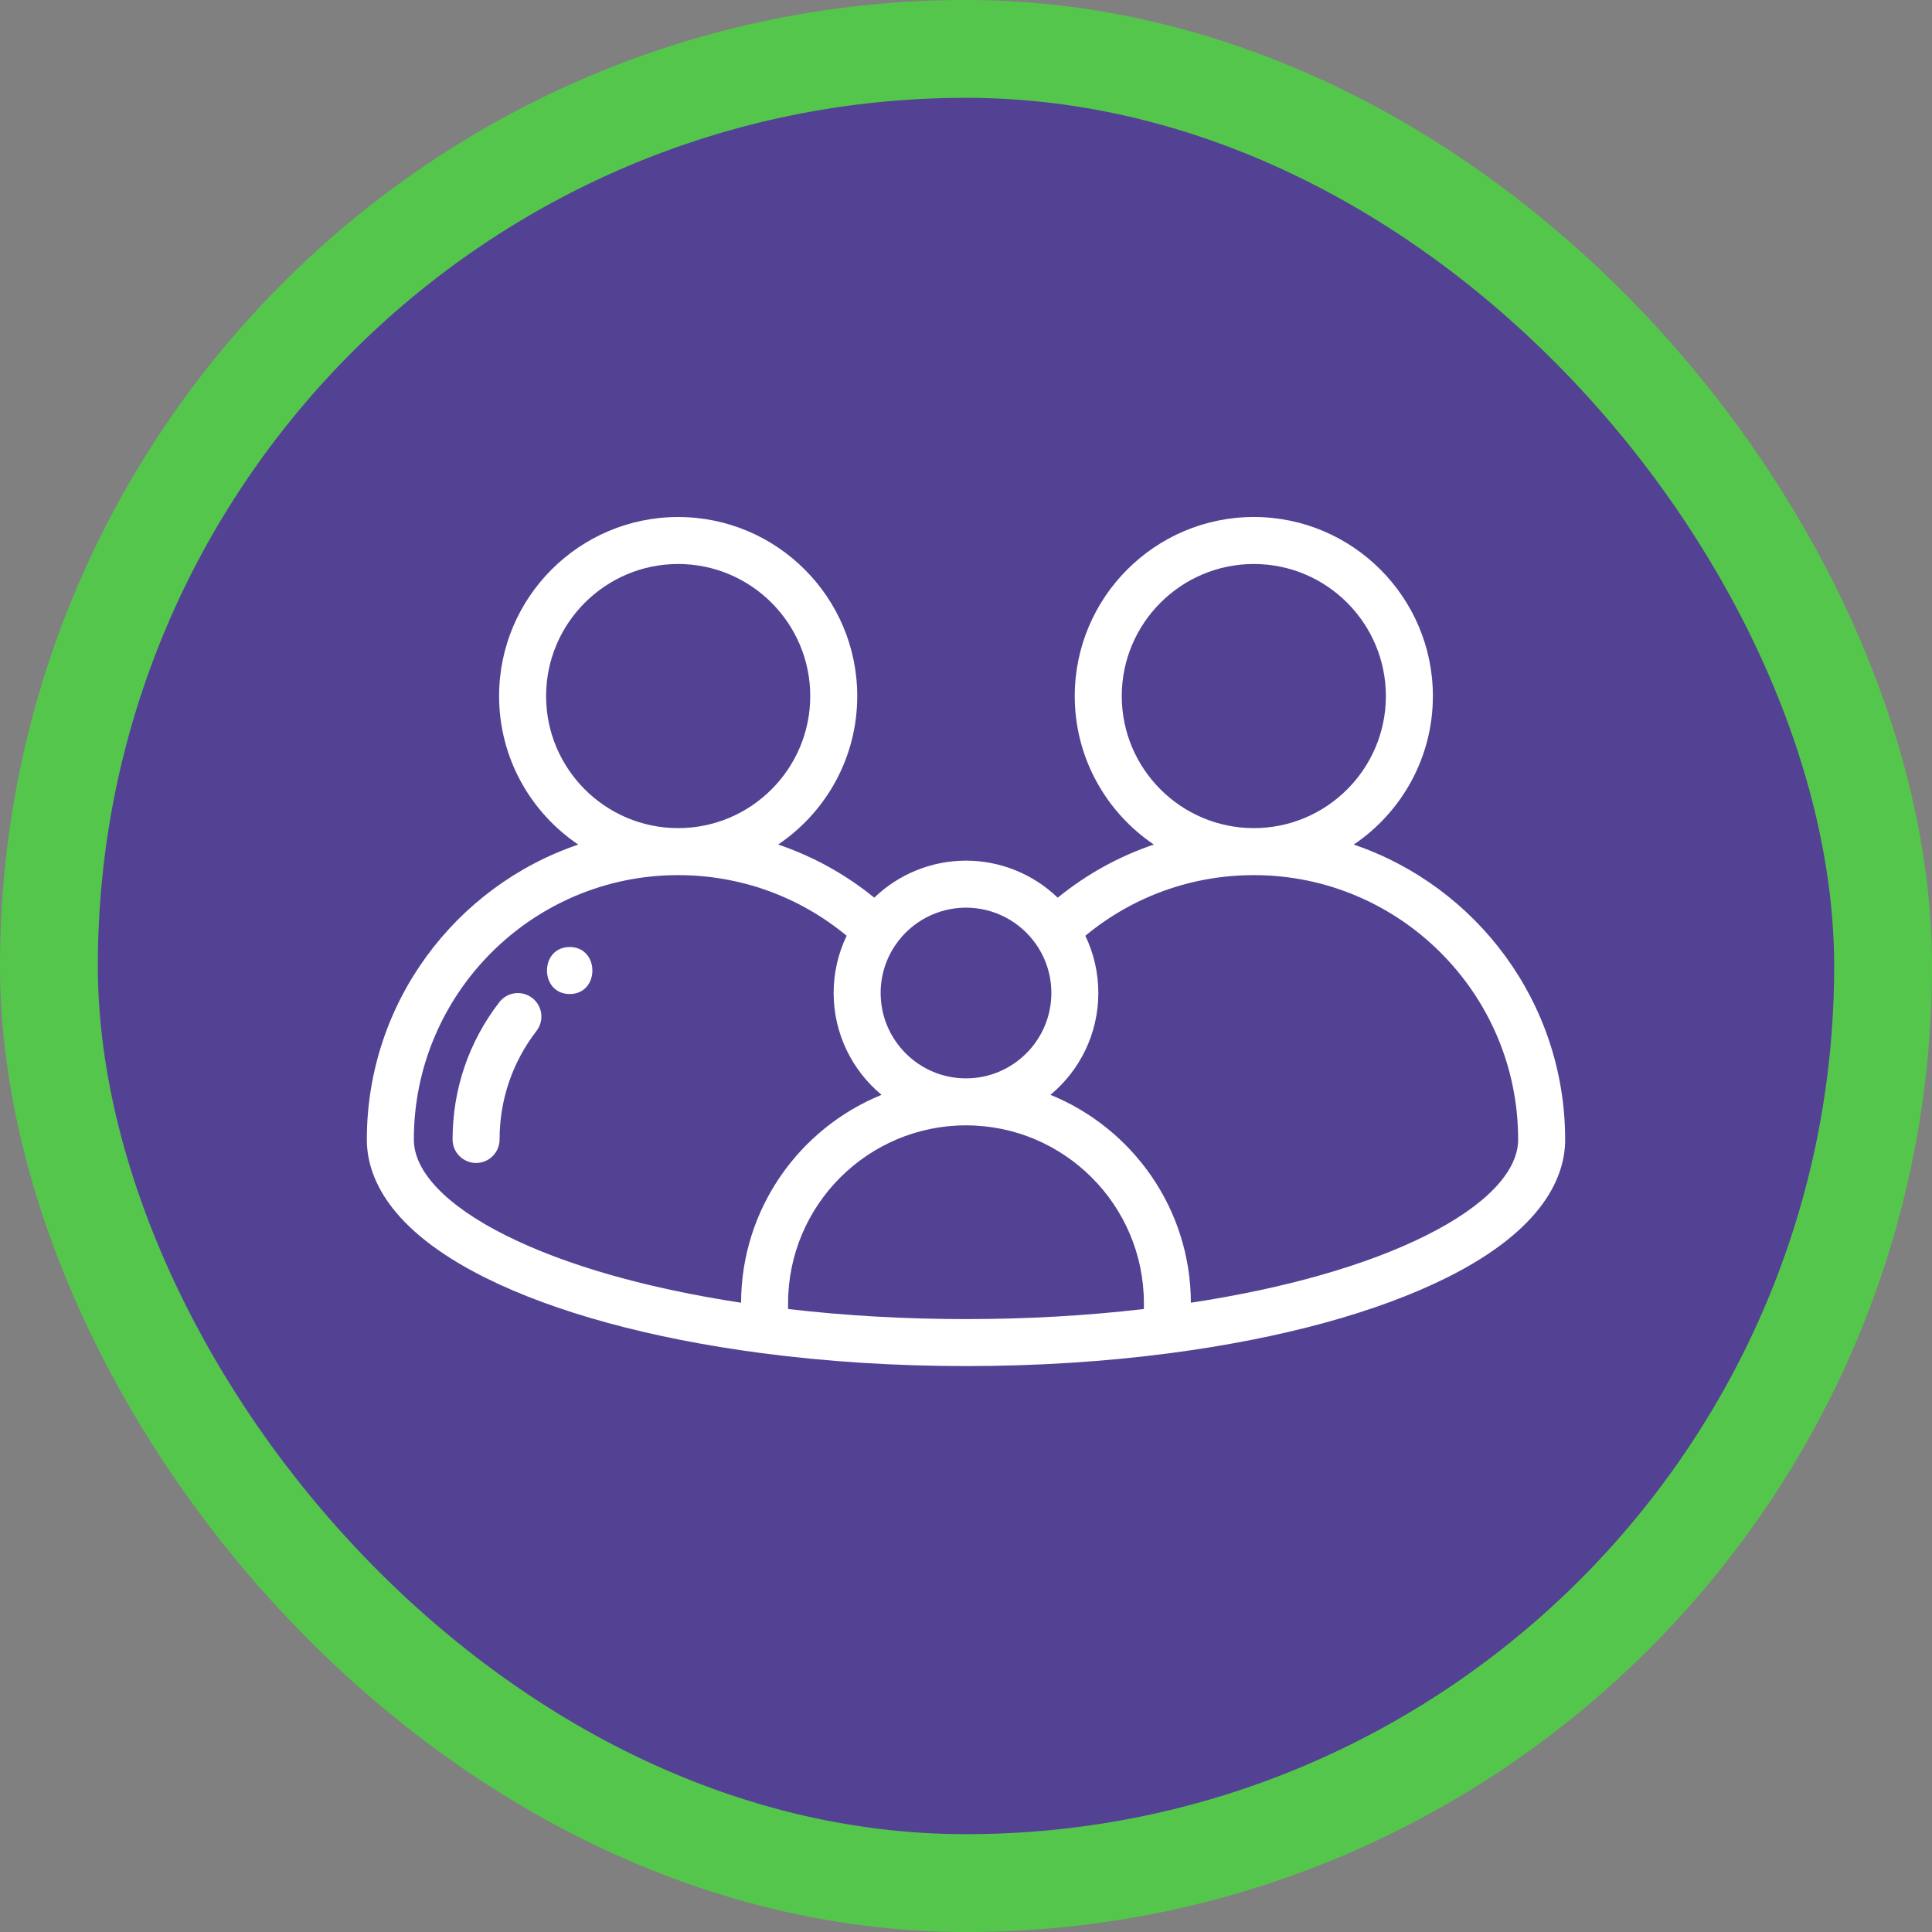 <svg width="79" height="79" viewBox="0 0 79 79" fill="none" xmlns="http://www.w3.org/2000/svg">
<rect x="0" y="0" width="79" height="79" fill="#808080" stroke="none"/>
<rect x="2" y="2" width="75" height="75" rx="37.5" fill="#534294" stroke="#55C64C" stroke-width="4"/>
<mask id="mask0" mask-type="alpha" maskUnits="userSpaceOnUse" x="4" y="4" width="71" height="71">
<rect x="4" y="4" width="71" height="71" rx="35.5" fill="#E3E3E3"/>
</mask>
<g mask="url(#mask0)">
</g>
<path d="M20.416 40.981C20.74 40.561 21.343 40.483 21.763 40.807C22.184 41.131 22.262 41.734 21.938 42.154C20.95 43.436 20.428 44.971 20.428 46.593C20.428 47.123 19.998 47.554 19.467 47.554C18.937 47.554 18.506 47.123 18.506 46.593C18.506 44.542 19.167 42.602 20.416 40.981Z" fill="white"/>
<path d="M23.644 34.535C21.694 33.218 20.408 30.988 20.408 28.463C20.408 24.425 23.693 21.141 27.73 21.141C31.768 21.141 35.053 24.425 35.053 28.463C35.053 30.987 33.769 33.217 31.819 34.533C33.239 35.014 34.569 35.746 35.749 36.706C36.748 35.745 38.088 35.192 39.5 35.192C40.911 35.192 42.252 35.746 43.25 36.706C44.431 35.746 45.76 35.014 47.181 34.533C45.231 33.216 43.947 30.987 43.947 28.463C43.947 24.425 47.232 21.14 51.27 21.14C55.306 21.14 58.591 24.425 58.591 28.463C58.591 30.988 57.306 33.218 55.355 34.535C60.369 36.239 63.988 40.988 63.999 46.568C63.999 46.576 64 46.584 64 46.593C64 48.068 63.162 50.245 59.169 52.239C56.323 53.66 52.413 54.729 47.86 55.329C45.19 55.681 42.377 55.859 39.5 55.859C36.622 55.859 33.809 55.681 31.139 55.329C26.587 54.729 22.677 53.66 19.831 52.239C15.838 50.245 15 48.068 15 46.593C15 41.002 18.623 36.241 23.644 34.535ZM33.131 28.463C33.131 25.485 30.708 23.062 27.73 23.062C24.753 23.062 22.33 25.485 22.33 28.463C22.33 31.44 24.753 33.862 27.73 33.862C30.708 33.862 33.131 31.44 33.131 28.463ZM42.367 38.615C41.714 37.675 40.642 37.114 39.5 37.114C38.357 37.114 37.285 37.675 36.632 38.615C36.632 38.615 36.632 38.615 36.632 38.615C36.225 39.201 36.01 39.889 36.01 40.604C36.01 42.529 37.575 44.095 39.5 44.095C41.424 44.095 42.99 42.529 42.99 40.604C42.99 39.888 42.775 39.2 42.367 38.615ZM56.669 28.463C56.669 25.485 54.247 23.062 51.27 23.062C48.292 23.062 45.869 25.485 45.869 28.463C45.869 31.44 48.292 33.862 51.27 33.862C54.247 33.862 56.669 31.44 56.669 28.463ZM48.695 53.269C52.57 52.679 55.877 51.735 58.31 50.52C60.733 49.31 62.07 47.92 62.078 46.604C62.078 46.6 62.077 46.597 62.077 46.593C62.077 40.633 57.229 35.784 51.27 35.784C48.734 35.784 46.315 36.66 44.38 38.264C44.729 38.989 44.911 39.785 44.911 40.604C44.911 42.277 44.148 43.775 42.953 44.768C46.311 46.134 48.687 49.428 48.695 53.269ZM32.225 53.526C34.562 53.799 37.004 53.938 39.5 53.938C41.995 53.938 44.437 53.799 46.774 53.526V53.29C46.774 49.279 43.511 46.016 39.5 46.016C35.489 46.016 32.225 49.279 32.225 53.29V53.526ZM20.69 50.52C23.122 51.735 26.429 52.679 30.303 53.269C30.312 49.428 32.688 46.134 36.047 44.768C34.851 43.775 34.088 42.277 34.088 40.604C34.088 39.785 34.27 38.99 34.62 38.264C32.685 36.66 30.266 35.784 27.73 35.784C21.77 35.784 16.922 40.633 16.922 46.593C16.922 47.912 18.26 49.306 20.69 50.52Z" fill="white"/>
<path d="M23.295 38.724C24.531 38.724 24.533 40.646 23.295 40.646C22.058 40.646 22.056 38.724 23.295 38.724Z" fill="white"/>
</svg>
